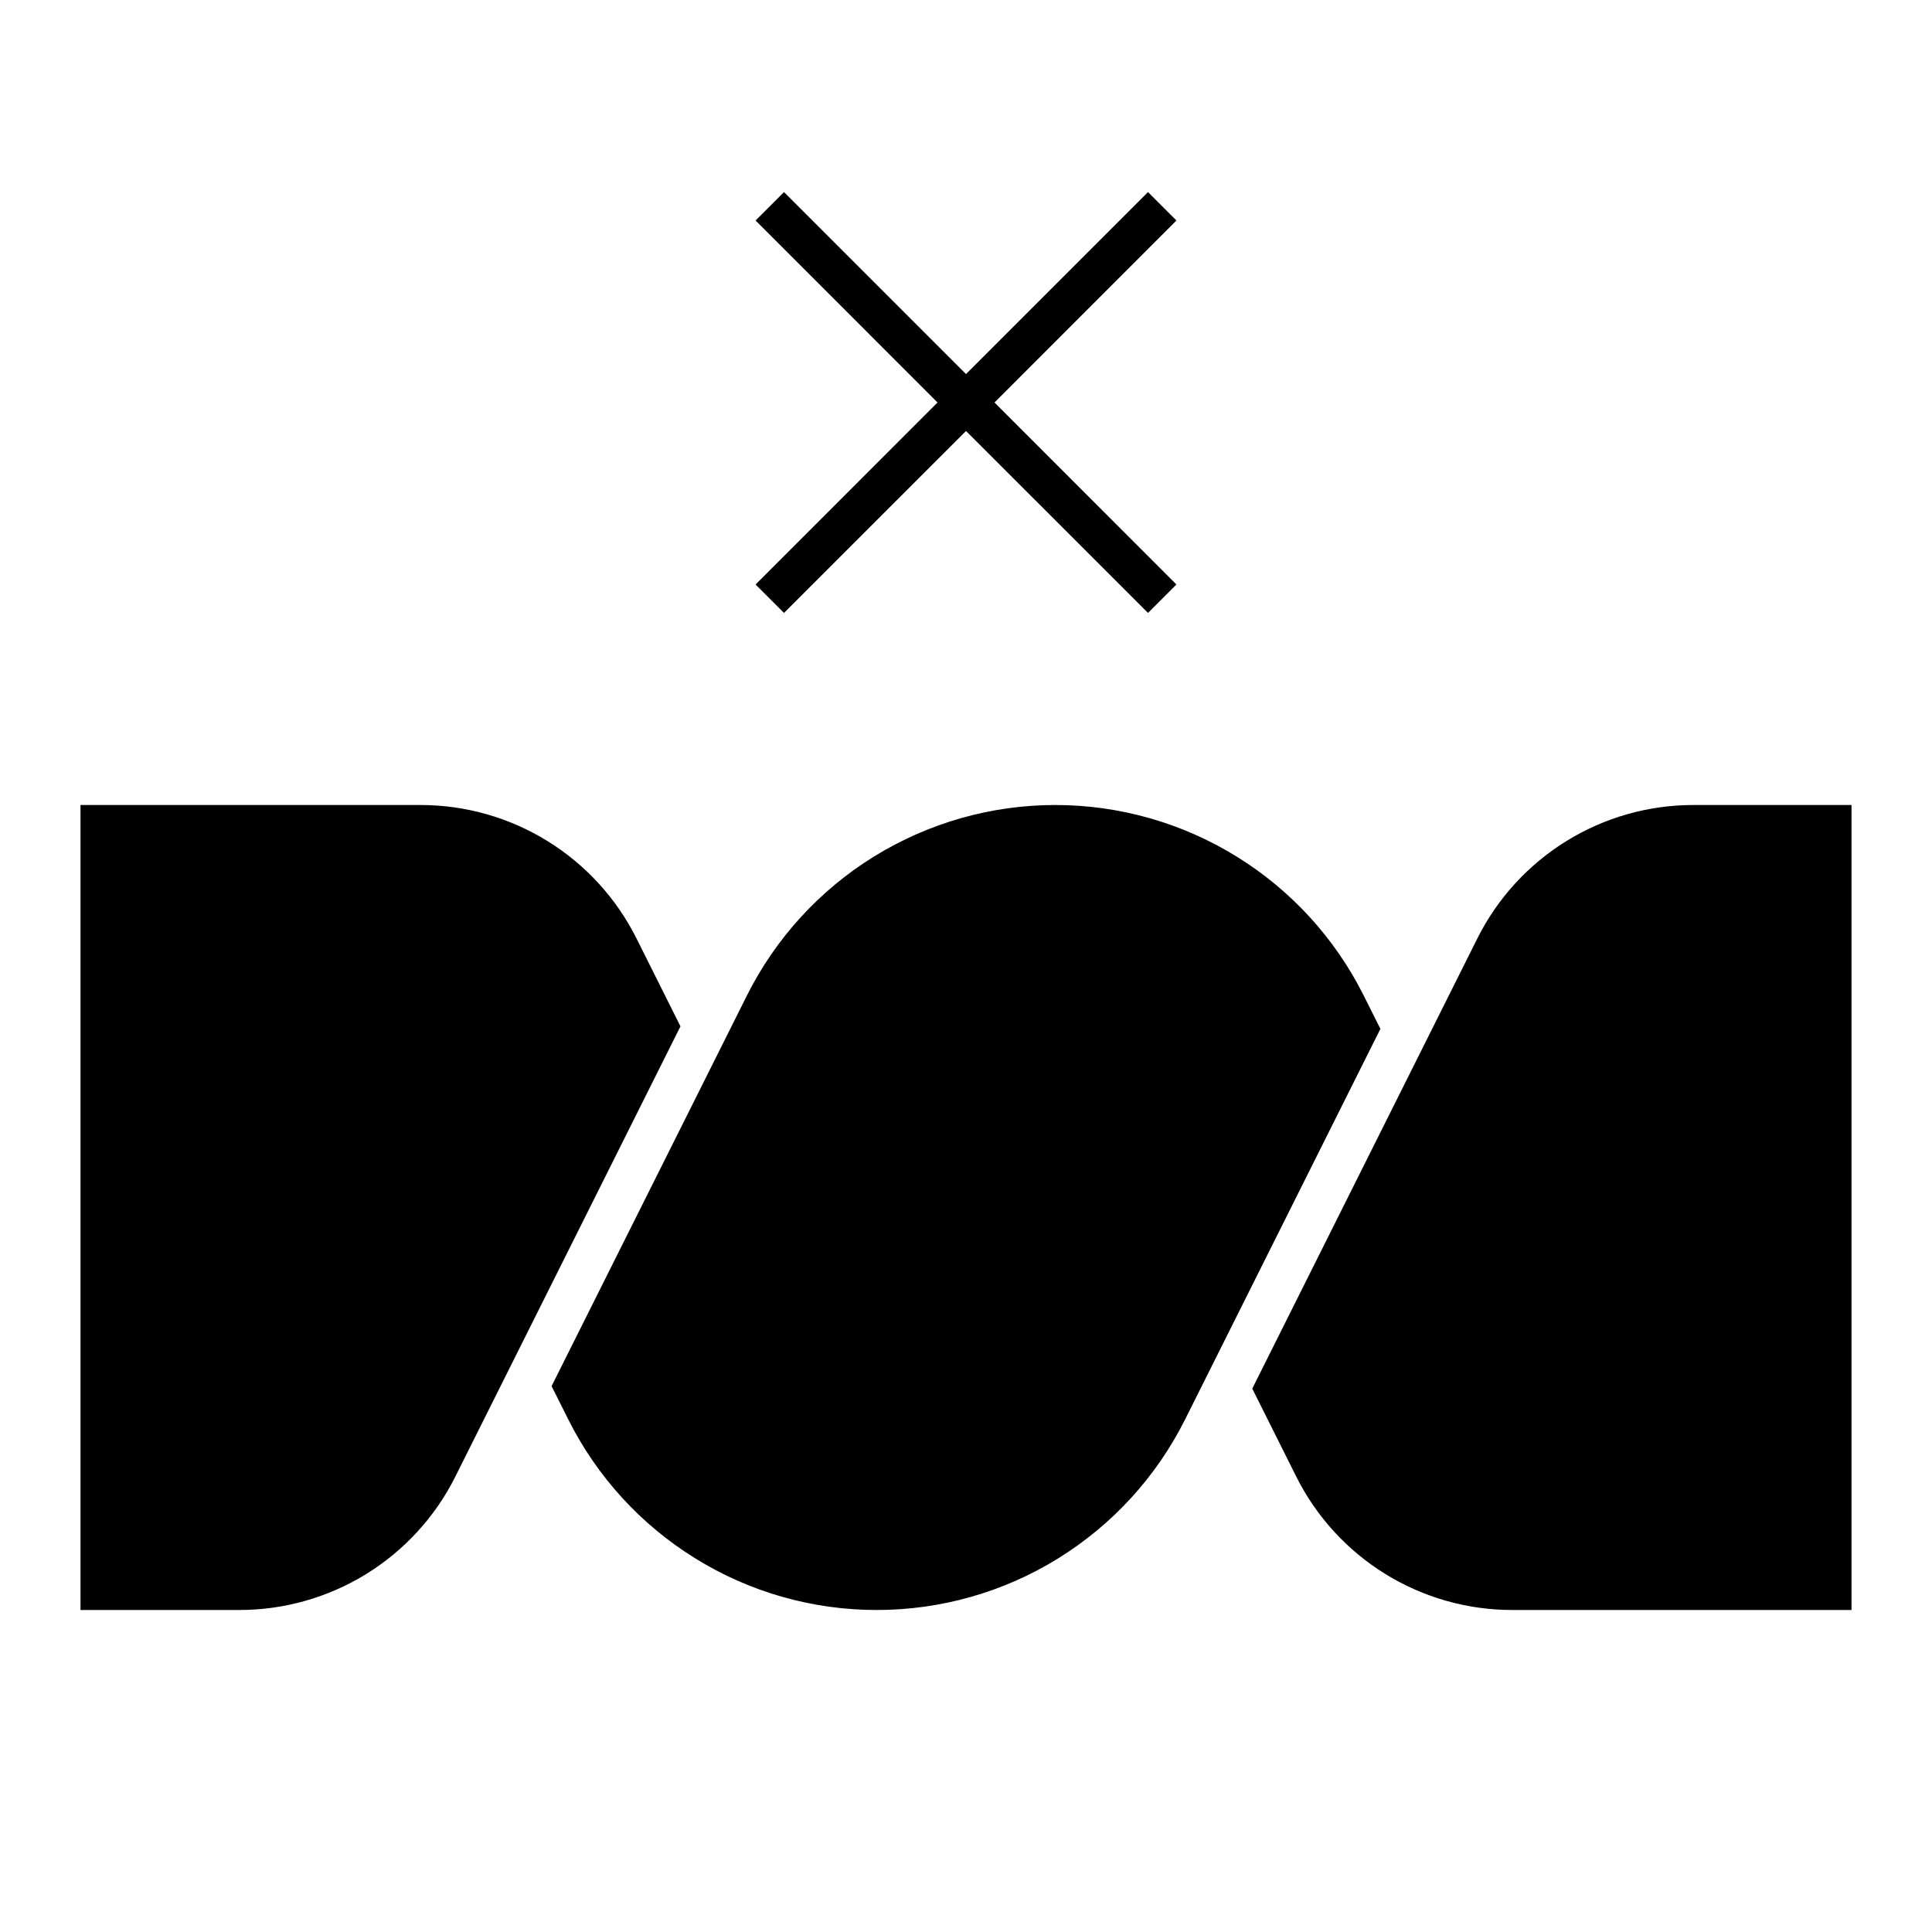 <svg width="24" height="24" viewBox="0 0 24 24" fill="none" xmlns="http://www.w3.org/2000/svg">
<path d="M9.739 7.614L12 5.354L14.261 7.614L14.614 7.261L12.354 5L14.614 2.739L14.261 2.386L12 4.647L9.739 2.386L9.386 2.739L11.646 5L9.386 7.261L9.739 7.614ZM7.907 11.658C7.658 11.16 7.275 10.741 6.801 10.448C6.327 10.155 5.781 10 5.224 10H1V20H2.974C3.531 20 4.077 19.845 4.551 19.552C5.025 19.259 5.408 18.84 5.657 18.342L8.453 12.75L7.907 11.658ZM21.035 10C20.478 10 19.932 10.155 19.458 10.448C18.984 10.741 18.601 11.16 18.352 11.658L15.556 17.25L16.102 18.342C16.351 18.84 16.734 19.259 17.208 19.552C17.682 19.845 18.228 20 18.785 20H23V10H21.035ZM16.941 12.368C16.585 11.656 16.038 11.058 15.361 10.64C14.685 10.222 13.905 10 13.109 10C12.314 10 11.534 10.222 10.857 10.64C10.181 11.058 9.634 11.656 9.278 12.368L6.852 17.219L7.059 17.632C7.415 18.344 7.962 18.942 8.639 19.36C9.315 19.779 10.095 20 10.891 20C11.686 20 12.466 19.779 13.143 19.36C13.819 18.942 14.366 18.344 14.722 17.632L17.148 12.781L16.941 12.368Z" fill="black"/>
</svg>
